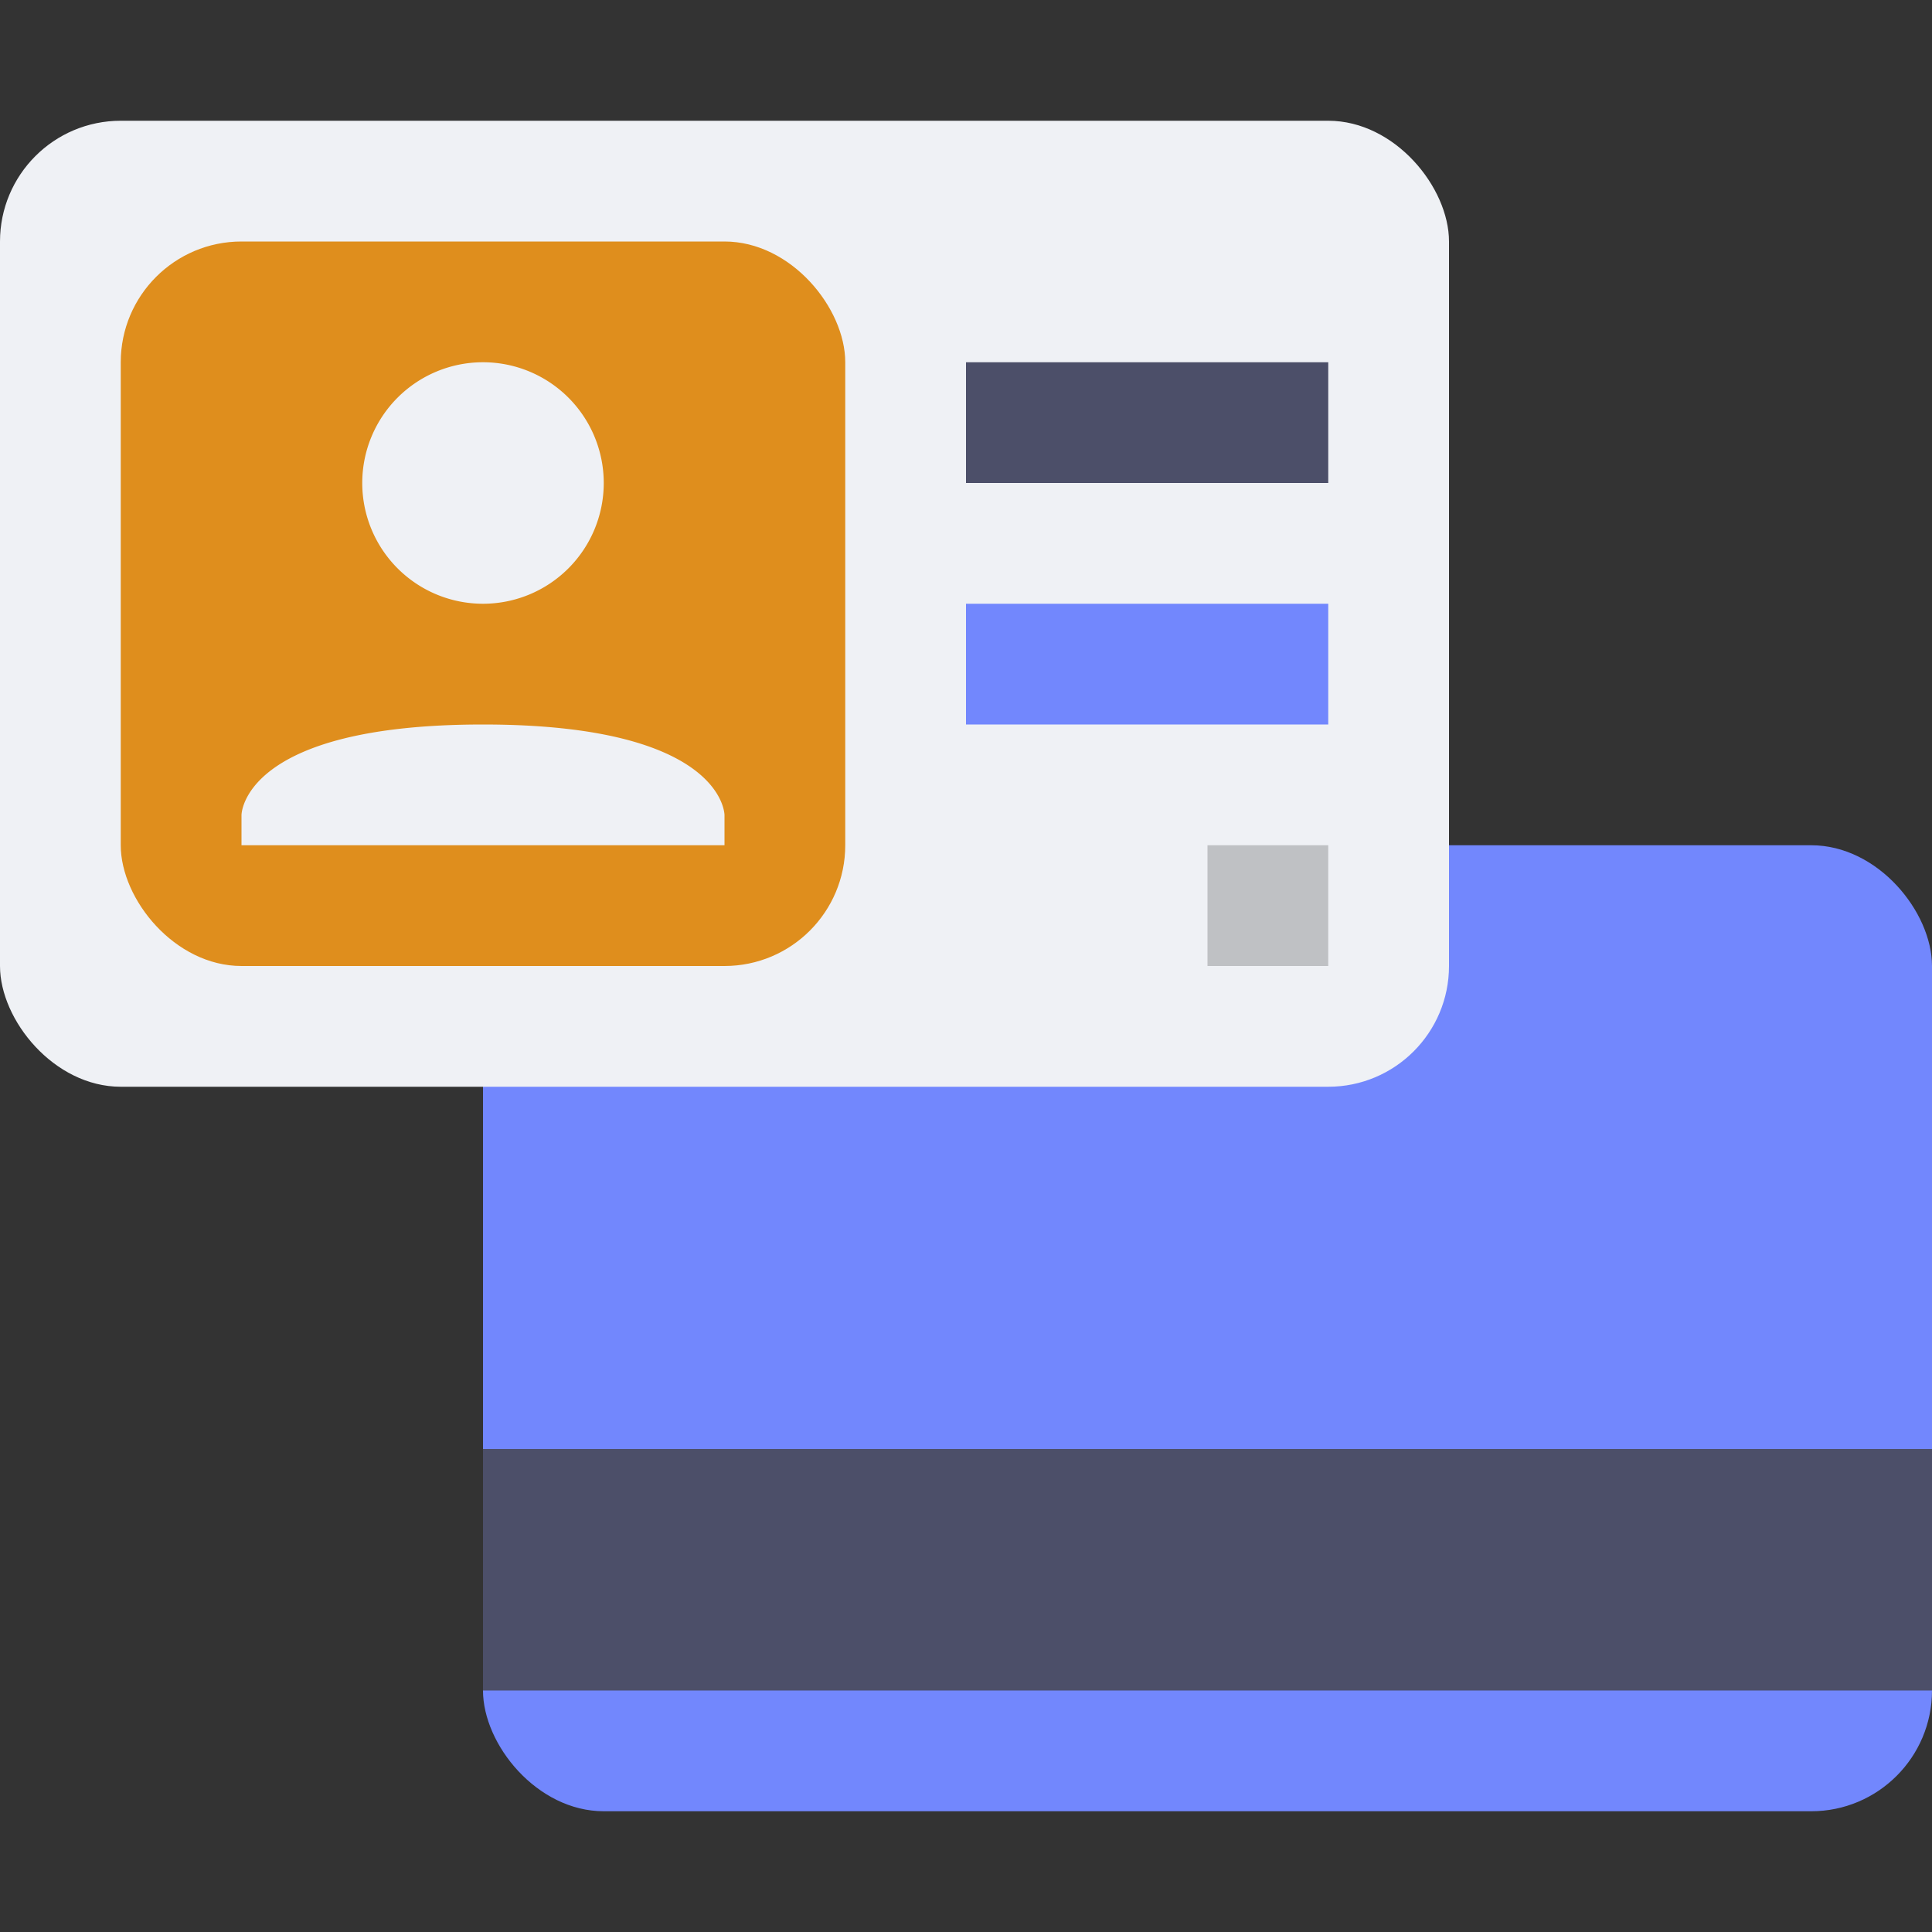 <svg xmlns="http://www.w3.org/2000/svg" width="16" height="16" version="1.1">
 <rect width="100%" height="100%" fill="#333333" stroke="none"/>
 <rect style="fill:#7287fd" width="12" height="8" x="4" y="7" ry="1"/>
 <rect style="fill:#4c4f69" width="12" height="2" x="4" y="12"/>
 <rect style="fill:#eff1f5" width="12" height="8" y="1" ry="1"/>
 <rect style="fill:#4c4f69" width="3" height="1" x="8" y="3"/>
 <rect style="fill:#7287fd" width="3" height="1" x="8" y="5"/>
 <rect style="opacity:0.2" width="1" height="1" x="10" y="7"/>
 <rect style="fill:#df8e1d" width="6" height="6" x="1" y="2" ry="1"/>
 <path style="fill:#eff1f5" d="M 4 3 A 1 1 0 0 0 3 4 A 1 1 0 0 0 4 5 A 1 1 0 0 0 5 4 A 1 1 0 0 0 4 3 z M 4 6 C 2 6 2 6.75 2 6.75 L 2 7 L 6 7 L 6 6.75 C 6 6.75 6 6 4 6 z"/>
</svg>
